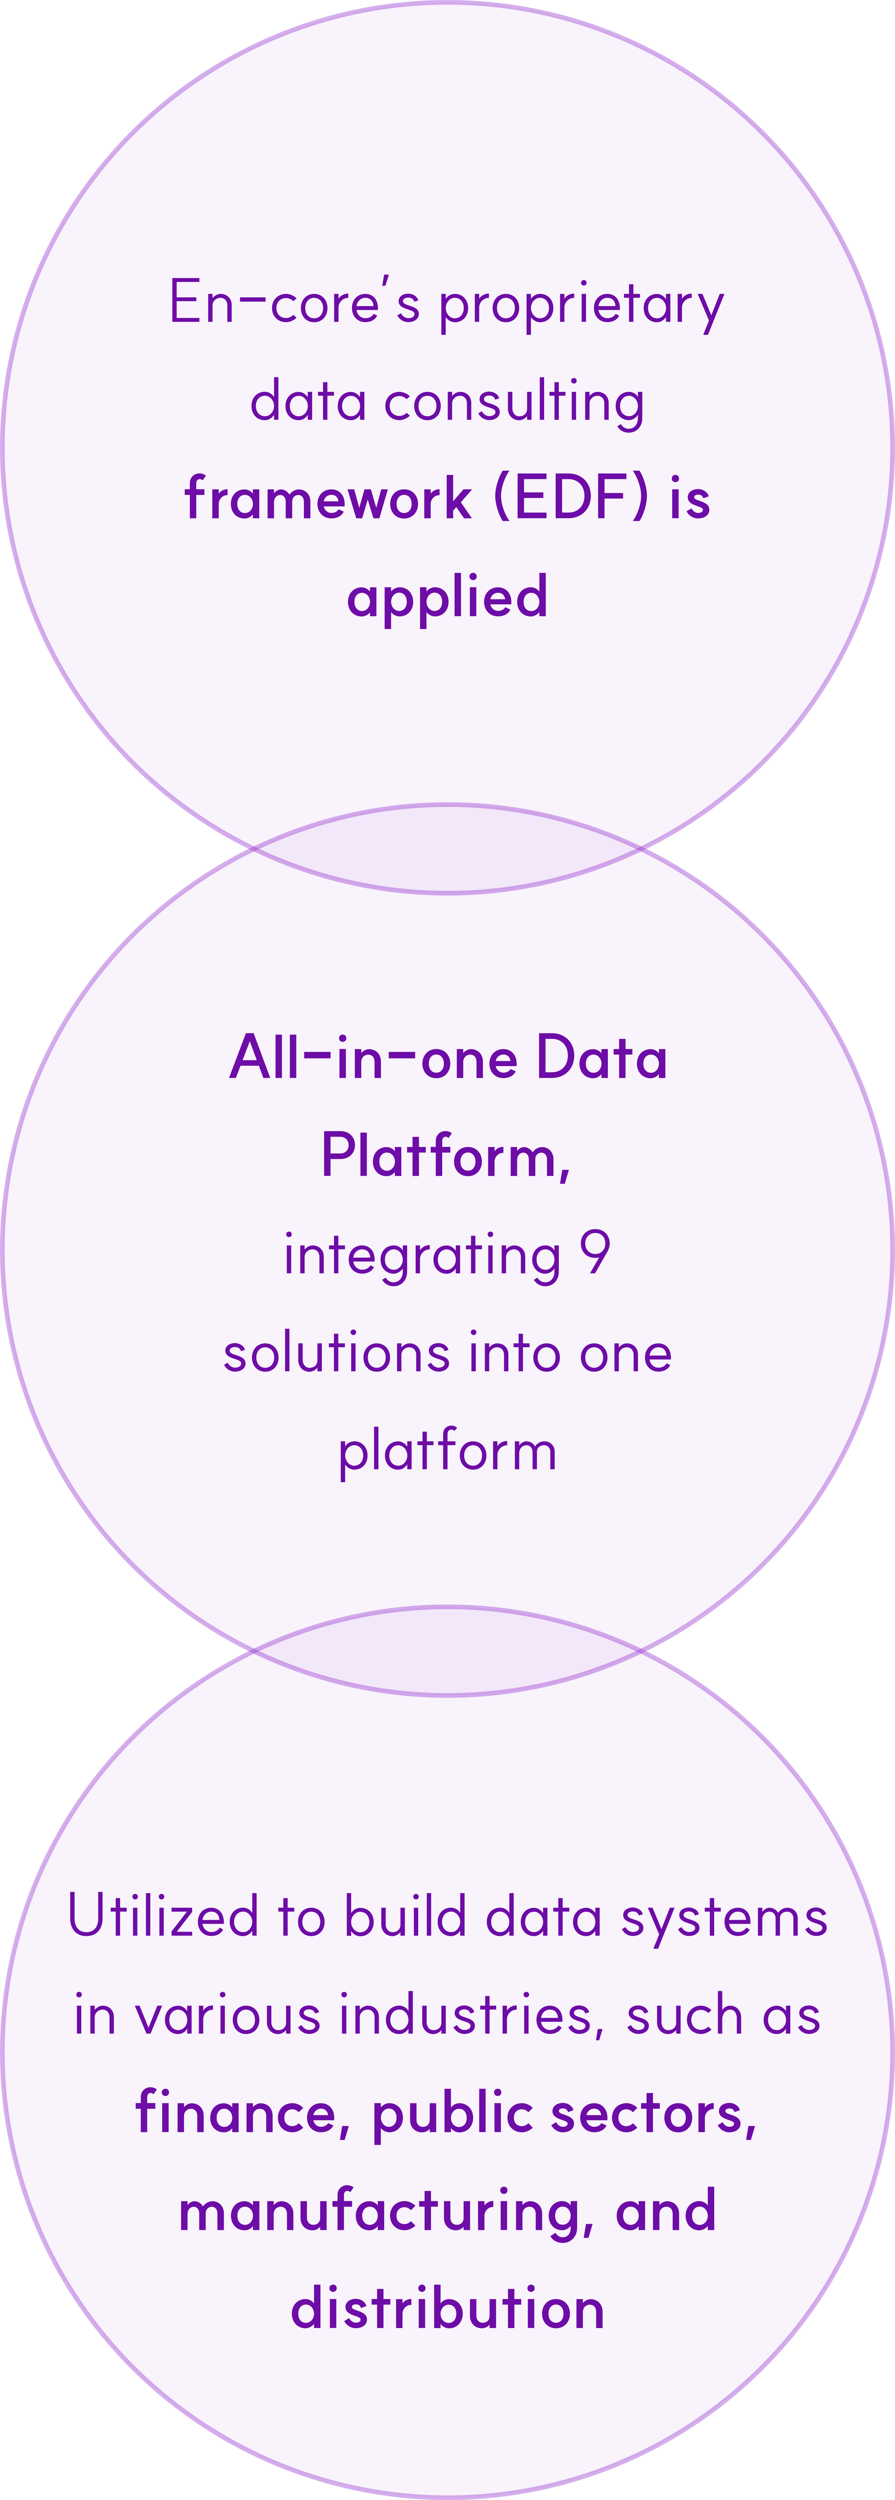 <svg width="192" height="536" viewBox="0 0 192 536" fill="none" xmlns="http://www.w3.org/2000/svg">
<circle opacity="0.4" cx="96" cy="96" r="95.5" fill="#9735D0" fill-opacity="0.14" stroke="#9735D0"/>
<path d="M42.776 59.614V60.446H37.901V63.748H42.113V64.58H37.901V68.168H42.776V69H36.965V59.614H42.776ZM48.766 65.477C48.766 64.515 48.168 63.852 47.31 63.852C46.296 63.852 45.594 64.632 45.594 65.477V69H44.658V63.007H45.594V63.904C46.01 63.371 46.712 63.007 47.31 63.007C48.714 63.007 49.702 63.995 49.702 65.399V69H48.766V65.477ZM51.486 63.748H56.972V64.671H51.486V63.748ZM61.36 68.181C61.919 68.181 62.569 67.908 62.933 67.505L63.622 68.116C63.089 68.675 62.153 69.078 61.412 69.078C59.618 69.078 58.357 67.804 58.357 66.036C58.357 64.268 59.618 63.007 61.412 63.007C62.153 63.007 63.089 63.41 63.622 63.969L62.933 64.58C62.569 64.177 61.919 63.904 61.36 63.904C60.151 63.904 59.293 64.775 59.293 66.036C59.293 67.31 60.151 68.181 61.36 68.181ZM67.393 68.246C68.524 68.246 69.317 67.336 69.317 66.049C69.317 64.762 68.524 63.852 67.393 63.852C66.262 63.852 65.482 64.749 65.482 66.049C65.482 67.349 66.262 68.246 67.393 68.246ZM64.546 66.049C64.546 64.281 65.729 63.007 67.393 63.007C69.07 63.007 70.253 64.281 70.253 66.049C70.253 67.817 69.07 69.091 67.393 69.091C65.729 69.091 64.546 67.817 64.546 66.049ZM71.685 69V63.007H72.621V64.06C73.024 63.384 73.856 62.916 74.714 62.942V63.865C73.609 63.839 72.621 64.788 72.621 65.919V69H71.685ZM78.362 69.065C76.685 69.065 75.502 67.804 75.502 66.036C75.502 64.268 76.685 63.007 78.362 63.007C80.208 63.007 80.767 64.489 80.819 64.645C81.183 65.607 81.053 66.465 81.053 66.465H76.477C76.633 67.492 77.413 68.22 78.362 68.22C79.649 68.22 80.104 67.388 80.182 67.271L80.91 67.687C80.611 68.35 79.766 69.065 78.362 69.065ZM76.477 65.633L80.13 65.62C80.026 64.619 79.558 63.852 78.362 63.852C77.4 63.852 76.633 64.567 76.477 65.633ZM83.421 58.873L82.68 61.265H82.004L82.407 58.873H83.421ZM86.006 67.154C86.37 67.908 87.111 68.22 87.579 68.22C88.346 68.22 88.918 67.882 88.918 67.323C88.918 66.777 88.19 66.569 87.488 66.335C86.669 66.049 85.512 65.711 85.512 64.567C85.512 63.579 86.435 62.955 87.605 62.955C88.294 62.955 89.451 63.345 89.724 64.411L88.866 64.684C88.684 63.956 87.995 63.8 87.605 63.8C86.942 63.8 86.448 64.086 86.448 64.567C86.448 65.113 87.111 65.295 87.865 65.542C88.736 65.841 89.854 66.179 89.854 67.323C89.854 68.376 88.866 69.065 87.579 69.065C86.669 69.065 85.746 68.571 85.239 67.622L86.006 67.154ZM97.553 68.246C98.697 68.246 99.49 67.336 99.49 66.036C99.49 64.762 98.697 63.839 97.553 63.839C96.513 63.839 95.629 64.853 95.629 66.036C95.629 67.245 96.513 68.246 97.553 68.246ZM94.68 71.782V63.007H95.616V64.086C96.045 63.371 96.89 63.007 97.566 63.007C99.243 63.007 100.426 64.268 100.426 66.036C100.426 67.83 99.243 69.091 97.566 69.091C96.877 69.091 96.045 68.662 95.616 67.999V71.782H94.68ZM101.862 69V63.007H102.798V64.06C103.201 63.384 104.033 62.916 104.891 62.942V63.865C103.786 63.839 102.798 64.788 102.798 65.919V69H101.862ZM108.526 68.246C109.657 68.246 110.45 67.336 110.45 66.049C110.45 64.762 109.657 63.852 108.526 63.852C107.395 63.852 106.615 64.749 106.615 66.049C106.615 67.349 107.395 68.246 108.526 68.246ZM105.679 66.049C105.679 64.281 106.862 63.007 108.526 63.007C110.203 63.007 111.386 64.281 111.386 66.049C111.386 67.817 110.203 69.091 108.526 69.091C106.862 69.091 105.679 67.817 105.679 66.049ZM115.834 68.246C116.978 68.246 117.771 67.336 117.771 66.036C117.771 64.762 116.978 63.839 115.834 63.839C114.794 63.839 113.91 64.853 113.91 66.036C113.91 67.245 114.794 68.246 115.834 68.246ZM112.961 71.782V63.007H113.897V64.086C114.326 63.371 115.171 63.007 115.847 63.007C117.524 63.007 118.707 64.268 118.707 66.036C118.707 67.83 117.524 69.091 115.847 69.091C115.158 69.091 114.326 68.662 113.897 67.999V71.782H112.961ZM120.143 69V63.007H121.079V64.06C121.482 63.384 122.314 62.916 123.172 62.942V63.865C122.067 63.839 121.079 64.788 121.079 65.919V69H120.143ZM124.78 63.007H125.716V69H124.78V63.007ZM124.65 60.628C124.65 60.29 124.897 60.043 125.248 60.043C125.586 60.043 125.833 60.29 125.833 60.628C125.833 60.979 125.586 61.226 125.248 61.226C124.897 61.226 124.65 60.979 124.65 60.628ZM130.273 69.065C128.596 69.065 127.413 67.804 127.413 66.036C127.413 64.268 128.596 63.007 130.273 63.007C132.119 63.007 132.678 64.489 132.73 64.645C133.094 65.607 132.964 66.465 132.964 66.465H128.388C128.544 67.492 129.324 68.22 130.273 68.22C131.56 68.22 132.015 67.388 132.093 67.271L132.821 67.687C132.522 68.35 131.677 69.065 130.273 69.065ZM128.388 65.633L132.041 65.62C131.937 64.619 131.469 63.852 130.273 63.852C129.311 63.852 128.544 64.567 128.388 65.633ZM134.939 69V63.839H133.86V63.007H134.939V60.94H135.875V63.007H137.292V63.839H135.875V69H134.939ZM140.937 69.091C139.273 69.091 138.09 67.83 138.09 66.062C138.09 64.294 139.273 63.02 140.937 63.02C141.6 63.02 142.341 63.384 142.874 64.138V63.007H143.81V69H142.874V67.96C142.328 68.779 141.613 69.091 140.937 69.091ZM139.026 66.062C139.026 67.336 139.819 68.246 140.95 68.246C141.964 68.246 142.874 67.336 142.887 66.062C142.874 64.801 141.964 63.865 140.95 63.865C139.819 63.865 139.026 64.775 139.026 66.062ZM145.369 69V63.007H146.305V64.06C146.708 63.384 147.54 62.916 148.398 62.942V63.865C147.293 63.839 146.305 64.788 146.305 65.919V69H145.369ZM151.877 71.795H150.85L152.098 68.727L149.667 63.007H150.694L152.592 67.596L154.399 63.007H155.413L153.151 68.61L151.877 71.795ZM56.812 90.091C55.135 90.091 53.952 88.83 53.952 87.036C53.952 85.255 55.135 83.994 56.812 83.994C57.54 83.994 58.294 84.345 58.788 85.125V80.874H59.724V90H58.788V88.947C58.281 89.727 57.54 90.091 56.812 90.091ZM54.888 87.036C54.888 88.336 55.694 89.246 56.851 89.246C57.878 89.246 58.788 88.258 58.788 87.036C58.788 85.84 57.878 84.839 56.851 84.839C55.694 84.839 54.888 85.749 54.888 87.036ZM64.086 90.091C62.422 90.091 61.239 88.83 61.239 87.062C61.239 85.294 62.422 84.02 64.086 84.02C64.749 84.02 65.49 84.384 66.023 85.138V84.007H66.959V90H66.023V88.96C65.477 89.779 64.762 90.091 64.086 90.091ZM62.175 87.062C62.175 88.336 62.968 89.246 64.099 89.246C65.113 89.246 66.023 88.336 66.036 87.062C66.023 85.801 65.113 84.865 64.099 84.865C62.968 84.865 62.175 85.775 62.175 87.062ZM69.297 90V84.839H68.219V84.007H69.297V81.94H70.234V84.007H71.65V84.839H70.234V90H69.297ZM75.296 90.091C73.632 90.091 72.449 88.83 72.449 87.062C72.449 85.294 73.632 84.02 75.296 84.02C75.959 84.02 76.7 84.384 77.233 85.138V84.007H78.169V90H77.233V88.96C76.687 89.779 75.972 90.091 75.296 90.091ZM73.385 87.062C73.385 88.336 74.178 89.246 75.309 89.246C76.323 89.246 77.233 88.336 77.246 87.062C77.233 85.801 76.323 84.865 75.309 84.865C74.178 84.865 73.385 85.775 73.385 87.062ZM85.665 89.181C86.224 89.181 86.874 88.908 87.238 88.505L87.927 89.116C87.394 89.675 86.458 90.078 85.717 90.078C83.923 90.078 82.662 88.804 82.662 87.036C82.662 85.268 83.923 84.007 85.717 84.007C86.458 84.007 87.394 84.41 87.927 84.969L87.238 85.58C86.874 85.177 86.224 84.904 85.665 84.904C84.456 84.904 83.598 85.775 83.598 87.036C83.598 88.31 84.456 89.181 85.665 89.181ZM91.698 89.246C92.829 89.246 93.622 88.336 93.622 87.049C93.622 85.762 92.829 84.852 91.698 84.852C90.567 84.852 89.787 85.749 89.787 87.049C89.787 88.349 90.567 89.246 91.698 89.246ZM88.851 87.049C88.851 85.281 90.034 84.007 91.698 84.007C93.375 84.007 94.558 85.281 94.558 87.049C94.558 88.817 93.375 90.091 91.698 90.091C90.034 90.091 88.851 88.817 88.851 87.049ZM100.163 86.477C100.163 85.515 99.565 84.852 98.707 84.852C97.693 84.852 96.991 85.632 96.991 86.477V90H96.055V84.007H96.991V84.904C97.407 84.371 98.109 84.007 98.707 84.007C100.111 84.007 101.099 84.995 101.099 86.399V90H100.163V86.477ZM103.367 88.154C103.731 88.908 104.472 89.22 104.94 89.22C105.707 89.22 106.279 88.882 106.279 88.323C106.279 87.777 105.551 87.569 104.849 87.335C104.03 87.049 102.873 86.711 102.873 85.567C102.873 84.579 103.796 83.955 104.966 83.955C105.655 83.955 106.812 84.345 107.085 85.411L106.227 85.684C106.045 84.956 105.356 84.8 104.966 84.8C104.303 84.8 103.809 85.086 103.809 85.567C103.809 86.113 104.472 86.295 105.226 86.542C106.097 86.841 107.215 87.179 107.215 88.323C107.215 89.376 106.227 90.065 104.94 90.065C104.03 90.065 103.107 89.571 102.6 88.622L103.367 88.154ZM109.915 87.53C109.915 88.505 110.513 89.259 111.371 89.259C112.372 89.259 113.074 88.622 113.074 87.66V84.007H114.023V90H113.074V89.233C112.671 89.74 111.969 90.104 111.371 90.104C109.967 90.104 108.966 89.025 108.966 87.634V84.007H109.915V87.53ZM115.794 80.874H116.73V90H115.794V80.874ZM118.949 90V84.839H117.87V84.007H118.949V81.94H119.885V84.007H121.302V84.839H119.885V90H118.949ZM122.653 84.007H123.589V90H122.653V84.007ZM122.523 81.628C122.523 81.29 122.77 81.043 123.121 81.043C123.459 81.043 123.706 81.29 123.706 81.628C123.706 81.979 123.459 82.226 123.121 82.226C122.77 82.226 122.523 81.979 122.523 81.628ZM129.642 86.477C129.642 85.515 129.044 84.852 128.186 84.852C127.172 84.852 126.47 85.632 126.47 86.477V90H125.534V84.007H126.47V84.904C126.886 84.371 127.588 84.007 128.186 84.007C129.59 84.007 130.578 84.995 130.578 86.399V90H129.642V86.477ZM134.939 89.233C136.005 89.233 136.85 88.245 136.85 87.049C136.85 85.879 135.992 84.852 134.939 84.852C133.808 84.852 133.015 85.775 133.015 87.049C133.015 88.336 133.808 89.233 134.939 89.233ZM132.079 87.049C132.079 85.294 133.262 84.007 134.926 84.007C135.745 84.007 136.46 84.436 136.85 85.099V84.007H137.786V89.649C137.786 91.404 136.629 92.769 134.861 92.769C133.899 92.769 133.028 92.327 132.417 91.391L133.197 90.923C133.613 91.612 134.198 91.924 134.861 91.924C136.096 91.924 136.85 90.923 136.85 89.636V88.947C136.421 89.61 135.641 90.078 134.926 90.078C133.262 90.078 132.079 88.817 132.079 87.049ZM42.103 111.117H40.725V106.112H39.633V104.89H40.725V103.59C40.725 102.446 41.518 101.575 42.662 101.497C43.195 101.458 43.858 101.666 44.17 101.978L43.468 102.992C43.182 102.745 43 102.693 42.779 102.719C42.376 102.758 42.103 103.096 42.103 103.59V104.89H43.845V106.112H42.103V111.117ZM45.544 111.117V104.916H46.922V105.826C47.338 105.241 48.092 104.851 48.82 104.89V106.164C47.715 106.112 46.922 107.087 46.922 108.036V111.117H45.544ZM52.464 111.169C50.748 111.169 49.526 109.869 49.526 108.049C49.526 106.229 50.748 104.929 52.464 104.929C53.075 104.929 53.751 105.215 54.245 105.8V104.916H55.623V111.117H54.245V110.285C53.751 110.909 53.075 111.169 52.464 111.169ZM50.904 108.049C50.904 109.219 51.567 109.999 52.555 109.999C53.465 109.999 54.245 109.18 54.258 108.049C54.245 106.918 53.465 106.099 52.555 106.099C51.567 106.099 50.904 106.866 50.904 108.049ZM65.192 107.594C65.192 106.71 64.711 106.125 64.009 106.125C63.216 106.125 62.683 106.736 62.683 107.529V111.117H61.292V107.594C61.292 106.71 60.824 106.125 60.135 106.125C59.342 106.125 58.783 106.801 58.783 107.672V111.117H57.405V104.916H58.783V105.761C59.147 105.267 59.68 104.929 60.265 104.929C61.006 104.929 61.734 105.397 62.098 106.047C62.527 105.397 63.359 104.929 64.1 104.929C65.569 104.929 66.583 106.021 66.583 107.542V111.117H65.192V107.594ZM71.09 111.143C69.335 111.143 68.1 109.856 68.1 108.036C68.1 106.203 69.335 104.916 71.09 104.916C73.013 104.916 73.624 106.489 73.663 106.593C74.04 107.477 73.924 108.465 73.924 108.569H69.451C69.608 109.401 70.309 109.973 71.09 109.973C72.117 109.973 72.532 109.375 72.636 109.193L73.742 109.687C73.442 110.389 72.572 111.143 71.09 111.143ZM69.451 107.477H72.624C72.493 106.71 72.052 106.086 71.09 106.086C70.257 106.086 69.608 106.671 69.451 107.477ZM83.205 104.916L81.385 111.117H80.111L78.889 107.113L77.693 111.117H76.419L74.56 104.916H75.99L77.069 108.881L78.187 104.916H79.565L80.722 108.881L81.775 104.916H83.205ZM86.692 109.986C87.654 109.986 88.304 109.219 88.304 108.036C88.304 106.866 87.654 106.086 86.692 106.086C85.73 106.086 85.08 106.853 85.08 108.036C85.08 109.219 85.717 109.986 86.692 109.986ZM83.702 108.036C83.702 106.203 84.937 104.903 86.692 104.903C88.447 104.903 89.682 106.203 89.682 108.036C89.682 109.856 88.447 111.169 86.692 111.169C84.937 111.169 83.702 109.856 83.702 108.036ZM91.019 111.117V104.916H92.397V105.826C92.813 105.241 93.567 104.851 94.295 104.89V106.164C93.19 106.112 92.397 107.087 92.397 108.036V111.117H91.019ZM97.211 101.822V107.477L99.421 104.916H101.28L98.862 107.685L101.228 111.117H99.551L97.874 108.712L97.211 109.492V111.117H95.833V101.822H97.211ZM106.239 106.307C106.239 104.617 106.902 102.394 107.838 100.912H109.294C108.228 102.381 107.487 104.604 107.487 106.307C107.487 108.01 108.228 110.233 109.294 111.702H107.838C106.902 110.22 106.239 107.997 106.239 106.307ZM117.241 101.51V102.719H112.418V105.566H116.565V106.762H112.418V109.895H117.241V111.104H111.04V101.51H117.241ZM121.949 109.895C124.003 109.895 125.381 108.452 125.381 106.307C125.381 104.162 124.003 102.719 121.949 102.719L120.584 102.732V109.882L121.949 109.895ZM119.206 111.104V101.51H121.962C124.77 101.51 126.746 103.486 126.746 106.307C126.746 109.128 124.77 111.104 121.962 111.104H119.206ZM134.379 101.51V102.719H129.686V105.696H133.664V106.892H129.686V111.104H128.308V101.51H134.379ZM138.785 106.307C138.785 107.997 138.135 110.207 137.199 111.702H135.743C136.796 110.246 137.537 108.01 137.537 106.307C137.537 104.604 136.796 102.368 135.743 100.912H137.199C138.135 102.407 138.785 104.617 138.785 106.307ZM144.203 104.903H145.581V111.104H144.203V104.903ZM144.112 102.589C144.112 102.134 144.437 101.809 144.892 101.809C145.347 101.809 145.672 102.134 145.672 102.589C145.672 103.044 145.347 103.369 144.892 103.369C144.437 103.369 144.112 103.044 144.112 102.589ZM148.36 108.985C148.633 109.661 149.309 109.973 149.725 109.973C150.375 109.973 150.791 109.726 150.791 109.297C150.791 108.907 150.219 108.725 149.582 108.504C148.737 108.205 147.541 107.802 147.541 106.606C147.541 105.514 148.542 104.851 149.816 104.851C150.583 104.851 151.727 105.293 152.039 106.411L150.882 106.827C150.674 106.138 150.115 106.034 149.816 106.034C149.27 106.034 148.919 106.255 148.919 106.606C148.919 106.996 149.452 107.152 150.115 107.386C150.999 107.698 152.169 108.101 152.169 109.284C152.169 110.415 151.168 111.156 149.725 111.156C148.776 111.156 147.736 110.558 147.281 109.609L148.36 108.985ZM77.588 132.169C75.872 132.169 74.65 130.869 74.65 129.049C74.65 127.229 75.872 125.929 77.588 125.929C78.199 125.929 78.875 126.215 79.369 126.8V125.916H80.747V132.117H79.369V131.285C78.875 131.909 78.199 132.169 77.588 132.169ZM76.028 129.049C76.028 130.219 76.691 130.999 77.679 130.999C78.589 130.999 79.369 130.18 79.382 129.049C79.369 127.918 78.589 127.099 77.679 127.099C76.691 127.099 76.028 127.866 76.028 129.049ZM85.61 130.986C86.611 130.986 87.261 130.206 87.261 129.023C87.261 127.84 86.611 127.06 85.61 127.06C84.674 127.06 83.907 127.931 83.907 129.023C83.907 130.115 84.674 130.986 85.61 130.986ZM82.516 134.86V125.903H83.894V126.813C84.388 126.163 85.207 125.903 85.688 125.903C87.417 125.903 88.639 127.19 88.639 129.023C88.639 130.869 87.417 132.156 85.688 132.156C85.194 132.156 84.388 131.883 83.894 131.233V134.86H82.516ZM93.202 130.986C94.203 130.986 94.853 130.206 94.853 129.023C94.853 127.84 94.203 127.06 93.202 127.06C92.266 127.06 91.499 127.931 91.499 129.023C91.499 130.115 92.266 130.986 93.202 130.986ZM90.108 134.86V125.903H91.486V126.813C91.98 126.163 92.799 125.903 93.28 125.903C95.009 125.903 96.231 127.19 96.231 129.023C96.231 130.869 95.009 132.156 93.28 132.156C92.786 132.156 91.98 131.883 91.486 131.233V134.86H90.108ZM97.518 122.822H98.896V132.104H97.518V122.822ZM100.798 125.903H102.176V132.104H100.798V125.903ZM100.707 123.589C100.707 123.134 101.032 122.809 101.487 122.809C101.942 122.809 102.267 123.134 102.267 123.589C102.267 124.044 101.942 124.369 101.487 124.369C101.032 124.369 100.707 124.044 100.707 123.589ZM106.839 132.143C105.084 132.143 103.849 130.856 103.849 129.036C103.849 127.203 105.084 125.916 106.839 125.916C108.763 125.916 109.374 127.489 109.413 127.593C109.79 128.477 109.673 129.465 109.673 129.569H105.201C105.357 130.401 106.059 130.973 106.839 130.973C107.866 130.973 108.282 130.375 108.386 130.193L109.491 130.687C109.192 131.389 108.321 132.143 106.839 132.143ZM105.201 128.477H108.373C108.243 127.71 107.801 127.086 106.839 127.086C106.007 127.086 105.357 127.671 105.201 128.477ZM113.897 132.169C112.181 132.169 110.946 130.869 110.946 129.036C110.946 127.203 112.181 125.903 113.897 125.903C114.404 125.903 115.171 126.124 115.704 126.826V122.822H117.082V132.117H115.704V131.246C115.158 131.909 114.404 132.169 113.897 132.169ZM112.324 129.049C112.324 130.232 112.987 131.012 113.988 131.012C114.924 131.012 115.704 130.154 115.704 129.049C115.704 127.957 114.924 127.086 113.988 127.086C112.987 127.086 112.324 127.866 112.324 129.049Z" fill="#6D0CA6"/>
<circle opacity="0.4" cx="96" cy="268" r="95.5" fill="#9735D0" fill-opacity="0.14" stroke="#9735D0"/>
<path d="M54.407 221.51L57.969 231.104H56.5L55.538 228.491H51.599L50.598 231.104H49.129L52.756 221.51H54.407ZM52.041 227.295H55.083L53.588 223.252L52.041 227.295ZM59.108 221.822H60.486V231.104H59.108V221.822ZM62.18 221.822H63.558V231.104H62.18V221.822ZM65.253 225.527H70.921V226.905H65.253V225.527ZM72.824 224.903H74.202V231.104H72.824V224.903ZM72.733 222.589C72.733 222.134 73.058 221.809 73.513 221.809C73.968 221.809 74.293 222.134 74.293 222.589C74.293 223.044 73.968 223.369 73.513 223.369C73.058 223.369 72.733 223.044 72.733 222.589ZM80.347 227.698C80.347 226.71 79.84 226.112 78.982 226.112C78.137 226.125 77.487 226.788 77.5 227.698V231.117H76.122V224.916H77.5V225.761C77.89 225.28 78.553 224.929 79.151 224.929C80.321 224.929 81.725 225.696 81.725 227.646V231.117H80.347V227.698ZM83.394 225.527H89.062V226.905H83.394V225.527ZM93.605 229.986C94.567 229.986 95.217 229.219 95.217 228.036C95.217 226.866 94.567 226.086 93.605 226.086C92.643 226.086 91.993 226.853 91.993 228.036C91.993 229.219 92.63 229.986 93.605 229.986ZM90.615 228.036C90.615 226.203 91.85 224.903 93.605 224.903C95.36 224.903 96.595 226.203 96.595 228.036C96.595 229.856 95.36 231.169 93.605 231.169C91.85 231.169 90.615 229.856 90.615 228.036ZM102.221 227.698C102.221 226.71 101.714 226.112 100.856 226.112C100.011 226.125 99.361 226.788 99.374 227.698V231.117H97.996V224.916H99.374V225.761C99.764 225.28 100.427 224.929 101.025 224.929C102.195 224.929 103.599 225.696 103.599 227.646V231.117H102.221V227.698ZM107.988 231.143C106.233 231.143 104.998 229.856 104.998 228.036C104.998 226.203 106.233 224.916 107.988 224.916C109.912 224.916 110.523 226.489 110.562 226.593C110.939 227.477 110.822 228.465 110.822 228.569H106.35C106.506 229.401 107.208 229.973 107.988 229.973C109.015 229.973 109.431 229.375 109.535 229.193L110.64 229.687C110.341 230.389 109.47 231.143 107.988 231.143ZM106.35 227.477H109.522C109.392 226.71 108.95 226.086 107.988 226.086C107.156 226.086 106.506 226.671 106.35 227.477ZM118.388 229.895C120.442 229.895 121.82 228.452 121.82 226.307C121.82 224.162 120.442 222.719 118.388 222.719L117.023 222.732V229.882L118.388 229.895ZM115.645 231.104V221.51H118.401C121.209 221.51 123.185 223.486 123.185 226.307C123.185 229.128 121.209 231.104 118.401 231.104H115.645ZM127.246 231.169C125.53 231.169 124.308 229.869 124.308 228.049C124.308 226.229 125.53 224.929 127.246 224.929C127.857 224.929 128.533 225.215 129.027 225.8V224.916H130.405V231.117H129.027V230.285C128.533 230.909 127.857 231.169 127.246 231.169ZM125.686 228.049C125.686 229.219 126.349 229.999 127.337 229.999C128.247 229.999 129.027 229.18 129.04 228.049C129.027 226.918 128.247 226.099 127.337 226.099C126.349 226.099 125.686 226.866 125.686 228.049ZM132.812 231.117V226.099H131.642V224.903H132.812V222.732H134.19V224.903H135.659V226.099H134.19V231.117H132.812ZM139.573 231.169C137.857 231.169 136.635 229.869 136.635 228.049C136.635 226.229 137.857 224.929 139.573 224.929C140.184 224.929 140.86 225.215 141.354 225.8V224.916H142.732V231.117H141.354V230.285C140.86 230.909 140.184 231.169 139.573 231.169ZM138.013 228.049C138.013 229.219 138.676 229.999 139.664 229.999C140.574 229.999 141.354 229.18 141.367 228.049C141.354 226.918 140.574 226.099 139.664 226.099C138.676 226.099 138.013 226.866 138.013 228.049ZM73.026 247.294C74.066 247.294 74.794 246.553 74.794 245.5C74.794 244.46 74.053 243.719 73.013 243.719H70.907V247.294H73.026ZM69.529 252.104V242.51H73.065C74.885 242.51 76.159 243.745 76.159 245.5C76.159 247.255 74.885 248.49 73.065 248.49H70.907V252.104H69.529ZM77.32 242.822H78.698V252.104H77.32V242.822ZM82.933 252.169C81.217 252.169 79.995 250.869 79.995 249.049C79.995 247.229 81.217 245.929 82.933 245.929C83.544 245.929 84.22 246.215 84.714 246.8V245.916H86.092V252.117H84.714V251.285C84.22 251.909 83.544 252.169 82.933 252.169ZM81.373 249.049C81.373 250.219 82.036 250.999 83.024 250.999C83.934 250.999 84.714 250.18 84.727 249.049C84.714 247.918 83.934 247.099 83.024 247.099C82.036 247.099 81.373 247.866 81.373 249.049ZM88.499 252.117V247.099H87.329V245.903H88.499V243.732H89.877V245.903H91.347V247.099H89.877V252.117H88.499ZM94.865 252.117H93.487V247.112H92.395V245.89H93.487V244.59C93.487 243.446 94.28 242.575 95.424 242.497C95.957 242.458 96.62 242.666 96.932 242.978L96.23 243.992C95.944 243.745 95.762 243.693 95.541 243.719C95.138 243.758 94.865 244.096 94.865 244.59V245.89H96.607V247.112H94.865V252.117ZM100.39 250.986C101.352 250.986 102.002 250.219 102.002 249.036C102.002 247.866 101.352 247.086 100.39 247.086C99.428 247.086 98.778 247.853 98.778 249.036C98.778 250.219 99.415 250.986 100.39 250.986ZM97.4 249.036C97.4 247.203 98.635 245.903 100.39 245.903C102.145 245.903 103.38 247.203 103.38 249.036C103.38 250.856 102.145 252.169 100.39 252.169C98.635 252.169 97.4 250.856 97.4 249.036ZM104.717 252.117V245.916H106.095V246.826C106.511 246.241 107.265 245.851 107.993 245.89V247.164C106.888 247.112 106.095 248.087 106.095 249.036V252.117H104.717ZM117.345 248.594C117.345 247.71 116.864 247.125 116.162 247.125C115.369 247.125 114.836 247.736 114.836 248.529V252.117H113.445V248.594C113.445 247.71 112.977 247.125 112.288 247.125C111.495 247.125 110.936 247.801 110.936 248.672V252.117H109.558V245.916H110.936V246.761C111.3 246.267 111.833 245.929 112.418 245.929C113.159 245.929 113.887 246.397 114.251 247.047C114.68 246.397 115.512 245.929 116.253 245.929C117.722 245.929 118.736 247.021 118.736 248.542V252.117H117.345V248.594ZM122.043 250.804L121.159 253.794H120.132L120.626 250.804H122.043ZM61.532 267.007H62.468V273H61.532V267.007ZM61.401 264.628C61.401 264.29 61.648 264.043 61.999 264.043C62.337 264.043 62.584 264.29 62.584 264.628C62.584 264.979 62.337 265.226 61.999 265.226C61.648 265.226 61.401 264.979 61.401 264.628ZM68.52 269.477C68.52 268.515 67.922 267.852 67.064 267.852C66.05 267.852 65.348 268.632 65.348 269.477V273H64.412V267.007H65.348V267.904C65.764 267.371 66.466 267.007 67.064 267.007C68.468 267.007 69.456 267.995 69.456 269.399V273H68.52V269.477ZM71.653 273V267.839H70.573V267.007H71.653V264.94H72.588V267.007H74.005V267.839H72.588V273H71.653ZM77.664 273.065C75.987 273.065 74.804 271.804 74.804 270.036C74.804 268.268 75.987 267.007 77.664 267.007C79.51 267.007 80.069 268.489 80.121 268.645C80.485 269.607 80.355 270.465 80.355 270.465H75.779C75.935 271.492 76.715 272.22 77.664 272.22C78.951 272.22 79.406 271.388 79.484 271.271L80.212 271.687C79.913 272.35 79.068 273.065 77.664 273.065ZM75.779 269.633L79.432 269.62C79.328 268.619 78.86 267.852 77.664 267.852C76.702 267.852 75.935 268.567 75.779 269.633ZM84.494 272.233C85.56 272.233 86.405 271.245 86.405 270.049C86.405 268.879 85.547 267.852 84.494 267.852C83.363 267.852 82.57 268.775 82.57 270.049C82.57 271.336 83.363 272.233 84.494 272.233ZM81.634 270.049C81.634 268.294 82.817 267.007 84.481 267.007C85.3 267.007 86.015 267.436 86.405 268.099V267.007H87.341V272.649C87.341 274.404 86.184 275.769 84.416 275.769C83.454 275.769 82.583 275.327 81.972 274.391L82.752 273.923C83.168 274.612 83.753 274.924 84.416 274.924C85.651 274.924 86.405 273.923 86.405 272.636V271.947C85.976 272.61 85.196 273.078 84.481 273.078C82.817 273.078 81.634 271.817 81.634 270.049ZM89.166 273V267.007H90.103V268.06C90.505 267.384 91.338 266.916 92.195 266.942V267.865C91.091 267.839 90.103 268.788 90.103 269.919V273H89.166ZM95.831 273.091C94.166 273.091 92.984 271.83 92.984 270.062C92.984 268.294 94.166 267.02 95.831 267.02C96.493 267.02 97.234 267.384 97.767 268.138V267.007H98.704V273H97.767V271.96C97.222 272.779 96.507 273.091 95.831 273.091ZM93.919 270.062C93.919 271.336 94.713 272.246 95.844 272.246C96.858 272.246 97.767 271.336 97.781 270.062C97.767 268.801 96.858 267.865 95.844 267.865C94.713 267.865 93.919 268.775 93.919 270.062ZM101.042 273V267.839H99.963V267.007H101.042V264.94H101.978V267.007H103.395V267.839H101.978V273H101.042ZM104.746 267.007H105.682V273H104.746V267.007ZM104.616 264.628C104.616 264.29 104.863 264.043 105.214 264.043C105.552 264.043 105.799 264.29 105.799 264.628C105.799 264.979 105.552 265.226 105.214 265.226C104.863 265.226 104.616 264.979 104.616 264.628ZM111.735 269.477C111.735 268.515 111.137 267.852 110.279 267.852C109.265 267.852 108.563 268.632 108.563 269.477V273H107.627V267.007H108.563V267.904C108.979 267.371 109.681 267.007 110.279 267.007C111.683 267.007 112.671 267.995 112.671 269.399V273H111.735V269.477ZM117.032 272.233C118.098 272.233 118.943 271.245 118.943 270.049C118.943 268.879 118.085 267.852 117.032 267.852C115.901 267.852 115.108 268.775 115.108 270.049C115.108 271.336 115.901 272.233 117.032 272.233ZM114.172 270.049C114.172 268.294 115.355 267.007 117.019 267.007C117.838 267.007 118.553 267.436 118.943 268.099V267.007H119.879V272.649C119.879 274.404 118.722 275.769 116.954 275.769C115.992 275.769 115.121 275.327 114.51 274.391L115.29 273.923C115.706 274.612 116.291 274.924 116.954 274.924C118.189 274.924 118.943 273.923 118.943 272.636V271.947C118.514 272.61 117.734 273.078 117.019 273.078C115.355 273.078 114.172 271.817 114.172 270.049ZM127.727 264.342C126.44 264.342 125.543 265.265 125.543 266.591C125.543 267.917 126.44 268.853 127.727 268.853C128.975 268.853 129.859 267.917 129.859 266.591C129.859 265.265 128.975 264.342 127.727 264.342ZM124.607 266.591C124.607 264.784 125.881 263.51 127.701 263.51C129.521 263.51 130.795 264.784 130.795 266.591C130.795 267.254 130.587 267.852 130.314 268.333L127.649 273H126.57L128.533 269.594C128.273 269.646 127.987 269.685 127.701 269.685C125.881 269.685 124.607 268.411 124.607 266.591ZM48.828 292.154C49.192 292.908 49.933 293.22 50.401 293.22C51.168 293.22 51.74 292.882 51.74 292.323C51.74 291.777 51.012 291.569 50.31 291.335C49.491 291.049 48.334 290.711 48.334 289.567C48.334 288.579 49.257 287.955 50.427 287.955C51.116 287.955 52.273 288.345 52.546 289.411L51.688 289.684C51.506 288.956 50.817 288.8 50.427 288.8C49.764 288.8 49.27 289.086 49.27 289.567C49.27 290.113 49.933 290.295 50.687 290.542C51.558 290.841 52.676 291.179 52.676 292.323C52.676 293.376 51.688 294.065 50.401 294.065C49.491 294.065 48.568 293.571 48.061 292.622L48.828 292.154ZM56.9 293.246C58.031 293.246 58.824 292.336 58.824 291.049C58.824 289.762 58.031 288.852 56.9 288.852C55.769 288.852 54.989 289.749 54.989 291.049C54.989 292.349 55.769 293.246 56.9 293.246ZM54.053 291.049C54.053 289.281 55.236 288.007 56.9 288.007C58.577 288.007 59.76 289.281 59.76 291.049C59.76 292.817 58.577 294.091 56.9 294.091C55.236 294.091 54.053 292.817 54.053 291.049ZM61.153 284.874H62.089V294H61.153V284.874ZM64.936 291.53C64.936 292.505 65.534 293.259 66.392 293.259C67.393 293.259 68.095 292.622 68.095 291.66V288.007H69.044V294H68.095V293.233C67.692 293.74 66.99 294.104 66.392 294.104C64.988 294.104 63.987 293.025 63.987 291.634V288.007H64.936V291.53ZM71.633 294V288.839H70.555V288.007H71.633V285.94H72.57V288.007H73.987V288.839H72.57V294H71.633ZM75.338 288.007H76.274V294H75.338V288.007ZM75.208 285.628C75.208 285.29 75.455 285.043 75.806 285.043C76.144 285.043 76.391 285.29 76.391 285.628C76.391 285.979 76.144 286.226 75.806 286.226C75.455 286.226 75.208 285.979 75.208 285.628ZM80.818 293.246C81.949 293.246 82.742 292.336 82.742 291.049C82.742 289.762 81.949 288.852 80.818 288.852C79.687 288.852 78.907 289.749 78.907 291.049C78.907 292.349 79.687 293.246 80.818 293.246ZM77.971 291.049C77.971 289.281 79.154 288.007 80.818 288.007C82.495 288.007 83.678 289.281 83.678 291.049C83.678 292.817 82.495 294.091 80.818 294.091C79.154 294.091 77.971 292.817 77.971 291.049ZM89.283 290.477C89.283 289.515 88.685 288.852 87.827 288.852C86.813 288.852 86.111 289.632 86.111 290.477V294H85.175V288.007H86.111V288.904C86.527 288.371 87.229 288.007 87.827 288.007C89.231 288.007 90.219 288.995 90.219 290.399V294H89.283V290.477ZM92.487 292.154C92.851 292.908 93.592 293.22 94.06 293.22C94.827 293.22 95.399 292.882 95.399 292.323C95.399 291.777 94.671 291.569 93.969 291.335C93.15 291.049 91.993 290.711 91.993 289.567C91.993 288.579 92.916 287.955 94.086 287.955C94.775 287.955 95.932 288.345 96.205 289.411L95.347 289.684C95.165 288.956 94.476 288.8 94.086 288.8C93.423 288.8 92.929 289.086 92.929 289.567C92.929 290.113 93.592 290.295 94.346 290.542C95.217 290.841 96.335 291.179 96.335 292.323C96.335 293.376 95.347 294.065 94.06 294.065C93.15 294.065 92.227 293.571 91.72 292.622L92.487 292.154ZM101.135 288.007H102.071V294H101.135V288.007ZM101.005 285.628C101.005 285.29 101.252 285.043 101.603 285.043C101.941 285.043 102.188 285.29 102.188 285.628C102.188 285.979 101.941 286.226 101.603 286.226C101.252 286.226 101.005 285.979 101.005 285.628ZM108.123 290.477C108.123 289.515 107.525 288.852 106.667 288.852C105.653 288.852 104.951 289.632 104.951 290.477V294H104.015V288.007H104.951V288.904C105.367 288.371 106.069 288.007 106.667 288.007C108.071 288.007 109.059 288.995 109.059 290.399V294H108.123V290.477ZM111.256 294V288.839H110.177V288.007H111.256V285.94H112.192V288.007H113.609V288.839H112.192V294H111.256ZM117.254 293.246C118.385 293.246 119.178 292.336 119.178 291.049C119.178 289.762 118.385 288.852 117.254 288.852C116.123 288.852 115.343 289.749 115.343 291.049C115.343 292.349 116.123 293.246 117.254 293.246ZM114.407 291.049C114.407 289.281 115.59 288.007 117.254 288.007C118.931 288.007 120.114 289.281 120.114 291.049C120.114 292.817 118.931 294.091 117.254 294.091C115.59 294.091 114.407 292.817 114.407 291.049ZM127.461 293.246C128.592 293.246 129.385 292.336 129.385 291.049C129.385 289.762 128.592 288.852 127.461 288.852C126.33 288.852 125.55 289.749 125.55 291.049C125.55 292.349 126.33 293.246 127.461 293.246ZM124.614 291.049C124.614 289.281 125.797 288.007 127.461 288.007C129.138 288.007 130.321 289.281 130.321 291.049C130.321 292.817 129.138 294.091 127.461 294.091C125.797 294.091 124.614 292.817 124.614 291.049ZM135.926 290.477C135.926 289.515 135.328 288.852 134.47 288.852C133.456 288.852 132.754 289.632 132.754 290.477V294H131.818V288.007H132.754V288.904C133.17 288.371 133.872 288.007 134.47 288.007C135.874 288.007 136.862 288.995 136.862 290.399V294H135.926V290.477ZM141.223 294.065C139.546 294.065 138.363 292.804 138.363 291.036C138.363 289.268 139.546 288.007 141.223 288.007C143.069 288.007 143.628 289.489 143.68 289.645C144.044 290.607 143.914 291.465 143.914 291.465H139.338C139.494 292.492 140.274 293.22 141.223 293.22C142.51 293.22 142.965 292.388 143.043 292.271L143.771 292.687C143.472 293.35 142.627 294.065 141.223 294.065ZM139.338 290.633L142.991 290.62C142.887 289.619 142.419 288.852 141.223 288.852C140.261 288.852 139.494 289.567 139.338 290.633ZM75.977 314.246C77.121 314.246 77.914 313.336 77.914 312.036C77.914 310.762 77.121 309.839 75.977 309.839C74.937 309.839 74.053 310.853 74.053 312.036C74.053 313.245 74.937 314.246 75.977 314.246ZM73.104 317.782V309.007H74.04V310.086C74.469 309.371 75.314 309.007 75.99 309.007C77.667 309.007 78.85 310.268 78.85 312.036C78.85 313.83 77.667 315.091 75.99 315.091C75.301 315.091 74.469 314.662 74.04 313.999V317.782H73.104ZM80.247 305.874H81.183V315H80.247V305.874ZM85.427 315.091C83.763 315.091 82.58 313.83 82.58 312.062C82.58 310.294 83.763 309.02 85.427 309.02C86.09 309.02 86.831 309.384 87.364 310.138V309.007H88.3V315H87.364V313.96C86.818 314.779 86.103 315.091 85.427 315.091ZM83.516 312.062C83.516 313.336 84.309 314.246 85.44 314.246C86.454 314.246 87.364 313.336 87.377 312.062C87.364 310.801 86.454 309.865 85.44 309.865C84.309 309.865 83.516 310.775 83.516 312.062ZM90.638 315V309.839H89.559V309.007H90.638V306.94H91.574V309.007H92.991V309.839H91.574V315H90.638ZM96.003 315H95.067V309.839H94.001V309.007H95.067V307.421C95.067 306.394 95.808 305.64 96.861 305.64C97.329 305.64 97.771 305.848 98.083 306.134L97.472 306.784C97.277 306.589 97.108 306.485 96.861 306.485C96.354 306.485 96.003 306.875 96.003 307.421V309.007H97.706V309.839H96.003V315ZM101.486 314.246C102.617 314.246 103.41 313.336 103.41 312.049C103.41 310.762 102.617 309.852 101.486 309.852C100.355 309.852 99.575 310.749 99.575 312.049C99.575 313.349 100.355 314.246 101.486 314.246ZM98.639 312.049C98.639 310.281 99.822 309.007 101.486 309.007C103.163 309.007 104.346 310.281 104.346 312.049C104.346 313.817 103.163 315.091 101.486 315.091C99.822 315.091 98.639 313.817 98.639 312.049ZM105.778 315V309.007H106.714V310.06C107.117 309.384 107.949 308.916 108.807 308.942V309.865C107.702 309.839 106.714 310.788 106.714 311.919V315H105.778ZM118.059 311.334C118.059 310.463 117.513 309.852 116.733 309.852C115.823 309.852 115.186 310.411 115.186 311.217V315H114.25V311.334C114.25 310.463 113.717 309.852 112.95 309.852C112.027 309.852 111.39 310.619 111.39 311.477V315H110.454V309.007H111.39V309.891C111.754 309.371 112.378 309.007 112.95 309.007C113.704 309.007 114.458 309.462 114.796 310.125C115.186 309.462 115.966 309.007 116.733 309.007C118.046 309.007 118.995 309.93 118.995 311.243V315H118.059V311.334Z" fill="#6D0CA6"/>
<circle opacity="0.4" cx="96" cy="440" r="95.5" fill="#9735D0" fill-opacity="0.14" stroke="#9735D0"/>
<path d="M18.534 415.091C16.337 415.091 15.063 413.544 15.063 411.347V405.614H15.999V411.36C15.999 413.063 16.896 414.259 18.534 414.259C20.172 414.259 21.069 413.063 21.069 411.36V405.614H22.005V411.347C22.005 413.544 20.731 415.091 18.534 415.091ZM24.826 415V409.839H23.747V409.007H24.826V406.94H25.762V409.007H27.179V409.839H25.762V415H24.826ZM28.53 409.007H29.466V415H28.53V409.007ZM28.4 406.628C28.4 406.29 28.647 406.043 28.998 406.043C29.336 406.043 29.583 406.29 29.583 406.628C29.583 406.979 29.336 407.226 28.998 407.226C28.647 407.226 28.4 406.979 28.4 406.628ZM31.307 405.874H32.243V415H31.307V405.874ZM34.192 409.007H35.128V415H34.192V409.007ZM34.062 406.628C34.062 406.29 34.309 406.043 34.66 406.043C34.998 406.043 35.245 406.29 35.245 406.628C35.245 406.979 34.998 407.226 34.66 407.226C34.309 407.226 34.062 406.979 34.062 406.628ZM41.22 409.007V409.904L37.931 414.155H41.22V415H36.8V414.103L40.089 409.852H36.8V409.007H41.22ZM45.31 415.065C43.633 415.065 42.45 413.804 42.45 412.036C42.45 410.268 43.633 409.007 45.31 409.007C47.156 409.007 47.715 410.489 47.767 410.645C48.131 411.607 48.001 412.465 48.001 412.465H43.425C43.581 413.492 44.361 414.22 45.31 414.22C46.597 414.22 47.052 413.388 47.13 413.271L47.858 413.687C47.559 414.35 46.714 415.065 45.31 415.065ZM43.425 411.633L47.078 411.62C46.974 410.619 46.506 409.852 45.31 409.852C44.348 409.852 43.581 410.567 43.425 411.633ZM52.14 415.091C50.463 415.091 49.28 413.83 49.28 412.036C49.28 410.255 50.463 408.994 52.14 408.994C52.868 408.994 53.622 409.345 54.116 410.125V405.874H55.052V415H54.116V413.947C53.609 414.727 52.868 415.091 52.14 415.091ZM50.216 412.036C50.216 413.336 51.022 414.246 52.179 414.246C53.206 414.246 54.116 413.258 54.116 412.036C54.116 410.84 53.206 409.839 52.179 409.839C51.022 409.839 50.216 410.749 50.216 412.036ZM60.779 415V409.839H59.7V409.007H60.779V406.94H61.715V409.007H63.132V409.839H61.715V415H60.779ZM66.777 414.246C67.908 414.246 68.701 413.336 68.701 412.049C68.701 410.762 67.908 409.852 66.777 409.852C65.646 409.852 64.866 410.749 64.866 412.049C64.866 413.349 65.646 414.246 66.777 414.246ZM63.93 412.049C63.93 410.281 65.113 409.007 66.777 409.007C68.454 409.007 69.637 410.281 69.637 412.049C69.637 413.817 68.454 415.091 66.777 415.091C65.113 415.091 63.93 413.817 63.93 412.049ZM77.283 415.117C76.659 415.117 75.879 414.844 75.333 413.999V415.026H74.397V405.874H75.333V410.138C75.879 409.306 76.659 409.033 77.296 409.033C78.973 409.033 80.169 410.294 80.169 412.062C80.169 413.856 78.973 415.117 77.283 415.117ZM75.333 412.062C75.333 413.284 76.217 414.272 77.27 414.272C78.427 414.272 79.233 413.362 79.233 412.062C79.233 410.775 78.427 409.878 77.27 409.878C76.217 409.878 75.333 410.866 75.333 412.062ZM82.747 412.53C82.747 413.505 83.345 414.259 84.203 414.259C85.204 414.259 85.906 413.622 85.906 412.66V409.007H86.855V415H85.906V414.233C85.503 414.74 84.801 415.104 84.203 415.104C82.799 415.104 81.798 414.025 81.798 412.634V409.007H82.747V412.53ZM88.782 409.007H89.718V415H88.782V409.007ZM88.652 406.628C88.652 406.29 88.899 406.043 89.25 406.043C89.588 406.043 89.835 406.29 89.835 406.628C89.835 406.979 89.588 407.226 89.25 407.226C88.899 407.226 88.652 406.979 88.652 406.628ZM91.559 405.874H92.495V415H91.559V405.874ZM96.751 415.091C95.074 415.091 93.891 413.83 93.891 412.036C93.891 410.255 95.074 408.994 96.751 408.994C97.479 408.994 98.233 409.345 98.727 410.125V405.874H99.663V415H98.727V413.947C98.22 414.727 97.479 415.091 96.751 415.091ZM94.827 412.036C94.827 413.336 95.633 414.246 96.79 414.246C97.817 414.246 98.727 413.258 98.727 412.036C98.727 410.84 97.817 409.839 96.79 409.839C95.633 409.839 94.827 410.749 94.827 412.036ZM107.288 415.091C105.611 415.091 104.428 413.83 104.428 412.036C104.428 410.255 105.611 408.994 107.288 408.994C108.016 408.994 108.77 409.345 109.264 410.125V405.874H110.2V415H109.264V413.947C108.757 414.727 108.016 415.091 107.288 415.091ZM105.364 412.036C105.364 413.336 106.17 414.246 107.327 414.246C108.354 414.246 109.264 413.258 109.264 412.036C109.264 410.84 108.354 409.839 107.327 409.839C106.17 409.839 105.364 410.749 105.364 412.036ZM114.562 415.091C112.898 415.091 111.715 413.83 111.715 412.062C111.715 410.294 112.898 409.02 114.562 409.02C115.225 409.02 115.966 409.384 116.499 410.138V409.007H117.435V415H116.499V413.96C115.953 414.779 115.238 415.091 114.562 415.091ZM112.651 412.062C112.651 413.336 113.444 414.246 114.575 414.246C115.589 414.246 116.499 413.336 116.512 412.062C116.499 410.801 115.589 409.865 114.575 409.865C113.444 409.865 112.651 410.775 112.651 412.062ZM119.774 415V409.839H118.695V409.007H119.774V406.94H120.71V409.007H122.127V409.839H120.71V415H119.774ZM125.772 415.091C124.108 415.091 122.925 413.83 122.925 412.062C122.925 410.294 124.108 409.02 125.772 409.02C126.435 409.02 127.176 409.384 127.709 410.138V409.007H128.645V415H127.709V413.96C127.163 414.779 126.448 415.091 125.772 415.091ZM123.861 412.062C123.861 413.336 124.654 414.246 125.785 414.246C126.799 414.246 127.709 413.336 127.722 412.062C127.709 410.801 126.799 409.865 125.785 409.865C124.654 409.865 123.861 410.775 123.861 412.062ZM134.179 413.154C134.543 413.908 135.284 414.22 135.752 414.22C136.519 414.22 137.091 413.882 137.091 413.323C137.091 412.777 136.363 412.569 135.661 412.335C134.842 412.049 133.685 411.711 133.685 410.567C133.685 409.579 134.608 408.955 135.778 408.955C136.467 408.955 137.624 409.345 137.897 410.411L137.039 410.684C136.857 409.956 136.168 409.8 135.778 409.8C135.115 409.8 134.621 410.086 134.621 410.567C134.621 411.113 135.284 411.295 136.038 411.542C136.909 411.841 138.027 412.179 138.027 413.323C138.027 414.376 137.039 415.065 135.752 415.065C134.842 415.065 133.919 414.571 133.412 413.622L134.179 413.154ZM141.181 417.795H140.154L141.402 414.727L138.971 409.007H139.998L141.896 413.596L143.703 409.007H144.717L142.455 414.61L141.181 417.795ZM146.214 413.154C146.578 413.908 147.319 414.22 147.787 414.22C148.554 414.22 149.126 413.882 149.126 413.323C149.126 412.777 148.398 412.569 147.696 412.335C146.877 412.049 145.72 411.711 145.72 410.567C145.72 409.579 146.643 408.955 147.813 408.955C148.502 408.955 149.659 409.345 149.932 410.411L149.074 410.684C148.892 409.956 148.203 409.8 147.813 409.8C147.15 409.8 146.656 410.086 146.656 410.567C146.656 411.113 147.319 411.295 148.073 411.542C148.944 411.841 150.062 412.179 150.062 413.323C150.062 414.376 149.074 415.065 147.787 415.065C146.877 415.065 145.954 414.571 145.447 413.622L146.214 413.154ZM152.274 415V409.839H151.195V409.007H152.274V406.94H153.21V409.007H154.627V409.839H153.21V415H152.274ZM158.285 415.065C156.608 415.065 155.425 413.804 155.425 412.036C155.425 410.268 156.608 409.007 158.285 409.007C160.131 409.007 160.69 410.489 160.742 410.645C161.106 411.607 160.976 412.465 160.976 412.465H156.4C156.556 413.492 157.336 414.22 158.285 414.22C159.572 414.22 160.027 413.388 160.105 413.271L160.833 413.687C160.534 414.35 159.689 415.065 158.285 415.065ZM156.4 411.633L160.053 411.62C159.949 410.619 159.481 409.852 158.285 409.852C157.323 409.852 156.556 410.567 156.4 411.633ZM170.198 411.334C170.198 410.463 169.652 409.852 168.872 409.852C167.962 409.852 167.325 410.411 167.325 411.217V415H166.389V411.334C166.389 410.463 165.856 409.852 165.089 409.852C164.166 409.852 163.529 410.619 163.529 411.477V415H162.593V409.007H163.529V409.891C163.893 409.371 164.517 409.007 165.089 409.007C165.843 409.007 166.597 409.462 166.935 410.125C167.325 409.462 168.105 409.007 168.872 409.007C170.185 409.007 171.134 409.93 171.134 411.243V415H170.198V411.334ZM173.509 413.154C173.873 413.908 174.614 414.22 175.082 414.22C175.849 414.22 176.421 413.882 176.421 413.323C176.421 412.777 175.693 412.569 174.991 412.335C174.172 412.049 173.015 411.711 173.015 410.567C173.015 409.579 173.938 408.955 175.108 408.955C175.797 408.955 176.954 409.345 177.227 410.411L176.369 410.684C176.187 409.956 175.498 409.8 175.108 409.8C174.445 409.8 173.951 410.086 173.951 410.567C173.951 411.113 174.614 411.295 175.368 411.542C176.239 411.841 177.357 412.179 177.357 413.323C177.357 414.376 176.369 415.065 175.082 415.065C174.172 415.065 173.249 414.571 172.742 413.622L173.509 413.154ZM16.501 430.007H17.437V436H16.501V430.007ZM16.371 427.628C16.371 427.29 16.618 427.043 16.969 427.043C17.307 427.043 17.554 427.29 17.554 427.628C17.554 427.979 17.307 428.226 16.969 428.226C16.618 428.226 16.371 427.979 16.371 427.628ZM23.49 432.477C23.49 431.515 22.892 430.852 22.034 430.852C21.02 430.852 20.318 431.632 20.318 432.477V436H19.382V430.007H20.318V430.904C20.734 430.371 21.436 430.007 22.034 430.007C23.438 430.007 24.426 430.995 24.426 432.399V436H23.49V432.477ZM34.783 430.007L32.3 436H31.416L28.92 430.007H29.947L31.858 434.726L33.756 430.007H34.783ZM38.232 436.091C36.568 436.091 35.385 434.83 35.385 433.062C35.385 431.294 36.568 430.02 38.232 430.02C38.895 430.02 39.636 430.384 40.169 431.138V430.007H41.105V436H40.169V434.96C39.623 435.779 38.908 436.091 38.232 436.091ZM36.321 433.062C36.321 434.336 37.114 435.246 38.245 435.246C39.259 435.246 40.169 434.336 40.182 433.062C40.169 431.801 39.259 430.865 38.245 430.865C37.114 430.865 36.321 431.775 36.321 433.062ZM42.663 436V430.007H43.599V431.06C44.002 430.384 44.834 429.916 45.693 429.942V430.865C44.587 430.839 43.599 431.788 43.599 432.919V436H42.663ZM47.3 430.007H48.236V436H47.3V430.007ZM47.17 427.628C47.17 427.29 47.417 427.043 47.768 427.043C48.106 427.043 48.353 427.29 48.353 427.628C48.353 427.979 48.106 428.226 47.768 428.226C47.417 428.226 47.17 427.979 47.17 427.628ZM52.781 435.246C53.912 435.246 54.705 434.336 54.705 433.049C54.705 431.762 53.912 430.852 52.781 430.852C51.65 430.852 50.87 431.749 50.87 433.049C50.87 434.349 51.65 435.246 52.781 435.246ZM49.934 433.049C49.934 431.281 51.117 430.007 52.781 430.007C54.458 430.007 55.641 431.281 55.641 433.049C55.641 434.817 54.458 436.091 52.781 436.091C51.117 436.091 49.934 434.817 49.934 433.049ZM58.214 433.53C58.214 434.505 58.812 435.259 59.67 435.259C60.671 435.259 61.373 434.622 61.373 433.66V430.007H62.322V436H61.373V435.233C60.97 435.74 60.268 436.104 59.67 436.104C58.266 436.104 57.265 435.025 57.265 433.634V430.007H58.214V433.53ZM64.716 434.154C65.08 434.908 65.821 435.22 66.289 435.22C67.056 435.22 67.628 434.882 67.628 434.323C67.628 433.777 66.9 433.569 66.198 433.335C65.379 433.049 64.222 432.711 64.222 431.567C64.222 430.579 65.145 429.955 66.315 429.955C67.004 429.955 68.161 430.345 68.434 431.411L67.576 431.684C67.394 430.956 66.705 430.8 66.315 430.8C65.652 430.8 65.158 431.086 65.158 431.567C65.158 432.113 65.821 432.295 66.575 432.542C67.446 432.841 68.564 433.179 68.564 434.323C68.564 435.376 67.576 436.065 66.289 436.065C65.379 436.065 64.456 435.571 63.949 434.622L64.716 434.154ZM73.364 430.007H74.299V436H73.364V430.007ZM73.234 427.628C73.234 427.29 73.481 427.043 73.832 427.043C74.169 427.043 74.416 427.29 74.416 427.628C74.416 427.979 74.169 428.226 73.832 428.226C73.481 428.226 73.234 427.979 73.234 427.628ZM80.352 432.477C80.352 431.515 79.754 430.852 78.896 430.852C77.882 430.852 77.18 431.632 77.18 432.477V436H76.244V430.007H77.18V430.904C77.596 430.371 78.298 430.007 78.896 430.007C80.3 430.007 81.288 430.995 81.288 432.399V436H80.352V432.477ZM85.649 436.091C83.972 436.091 82.789 434.83 82.789 433.036C82.789 431.255 83.972 429.994 85.649 429.994C86.377 429.994 87.131 430.345 87.625 431.125V426.874H88.561V436H87.625V434.947C87.118 435.727 86.377 436.091 85.649 436.091ZM83.725 433.036C83.725 434.336 84.531 435.246 85.688 435.246C86.715 435.246 87.625 434.258 87.625 433.036C87.625 431.84 86.715 430.839 85.688 430.839C84.531 430.839 83.725 431.749 83.725 433.036ZM91.526 433.53C91.526 434.505 92.124 435.259 92.982 435.259C93.983 435.259 94.685 434.622 94.685 433.66V430.007H95.634V436H94.685V435.233C94.282 435.74 93.58 436.104 92.982 436.104C91.578 436.104 90.577 435.025 90.577 433.634V430.007H91.526V433.53ZM98.029 434.154C98.393 434.908 99.134 435.22 99.602 435.22C100.369 435.22 100.941 434.882 100.941 434.323C100.941 433.777 100.213 433.569 99.511 433.335C98.692 433.049 97.535 432.711 97.535 431.567C97.535 430.579 98.458 429.955 99.628 429.955C100.317 429.955 101.474 430.345 101.747 431.411L100.889 431.684C100.707 430.956 100.018 430.8 99.628 430.8C98.965 430.8 98.471 431.086 98.471 431.567C98.471 432.113 99.134 432.295 99.888 432.542C100.759 432.841 101.877 433.179 101.877 434.323C101.877 435.376 100.889 436.065 99.602 436.065C98.692 436.065 97.769 435.571 97.262 434.622L98.029 434.154ZM104.089 436V430.839H103.01V430.007H104.089V427.94H105.025V430.007H106.442V430.839H105.025V436H104.089ZM107.816 436V430.007H108.752V431.06C109.155 430.384 109.987 429.916 110.845 429.942V430.865C109.74 430.839 108.752 431.788 108.752 432.919V436H107.816ZM112.452 430.007H113.388V436H112.452V430.007ZM112.322 427.628C112.322 427.29 112.569 427.043 112.92 427.043C113.258 427.043 113.505 427.29 113.505 427.628C113.505 427.979 113.258 428.226 112.92 428.226C112.569 428.226 112.322 427.979 112.322 427.628ZM117.946 436.065C116.269 436.065 115.086 434.804 115.086 433.036C115.086 431.268 116.269 430.007 117.946 430.007C119.792 430.007 120.351 431.489 120.403 431.645C120.767 432.607 120.637 433.465 120.637 433.465H116.061C116.217 434.492 116.997 435.22 117.946 435.22C119.233 435.22 119.688 434.388 119.766 434.271L120.494 434.687C120.195 435.35 119.35 436.065 117.946 436.065ZM116.061 432.633L119.714 432.62C119.61 431.619 119.142 430.852 117.946 430.852C116.984 430.852 116.217 431.567 116.061 432.633ZM122.683 434.154C123.047 434.908 123.788 435.22 124.256 435.22C125.023 435.22 125.595 434.882 125.595 434.323C125.595 433.777 124.867 433.569 124.165 433.335C123.346 433.049 122.189 432.711 122.189 431.567C122.189 430.579 123.112 429.955 124.282 429.955C124.971 429.955 126.128 430.345 126.401 431.411L125.543 431.684C125.361 430.956 124.672 430.8 124.282 430.8C123.619 430.8 123.125 431.086 123.125 431.567C123.125 432.113 123.788 432.295 124.542 432.542C125.413 432.841 126.531 433.179 126.531 434.323C126.531 435.376 125.543 436.065 124.256 436.065C123.346 436.065 122.423 435.571 121.916 434.622L122.683 434.154ZM129.257 435.012L128.542 437.417H127.853L128.243 435.012H129.257ZM135.353 434.154C135.717 434.908 136.458 435.22 136.926 435.22C137.693 435.22 138.265 434.882 138.265 434.323C138.265 433.777 137.537 433.569 136.835 433.335C136.016 433.049 134.859 432.711 134.859 431.567C134.859 430.579 135.782 429.955 136.952 429.955C137.641 429.955 138.798 430.345 139.071 431.411L138.213 431.684C138.031 430.956 137.342 430.8 136.952 430.8C136.289 430.8 135.795 431.086 135.795 431.567C135.795 432.113 136.458 432.295 137.212 432.542C138.083 432.841 139.201 433.179 139.201 434.323C139.201 435.376 138.213 436.065 136.926 436.065C136.016 436.065 135.093 435.571 134.586 434.622L135.353 434.154ZM141.901 433.53C141.901 434.505 142.499 435.259 143.357 435.259C144.358 435.259 145.06 434.622 145.06 433.66V430.007H146.009V436H145.06V435.233C144.657 435.74 143.955 436.104 143.357 436.104C141.953 436.104 140.952 435.025 140.952 433.634V430.007H141.901V433.53ZM150.367 435.181C150.926 435.181 151.576 434.908 151.94 434.505L152.629 435.116C152.096 435.675 151.16 436.078 150.419 436.078C148.625 436.078 147.364 434.804 147.364 433.036C147.364 431.268 148.625 430.007 150.419 430.007C151.16 430.007 152.096 430.41 152.629 430.969L151.94 431.58C151.576 431.177 150.926 430.904 150.367 430.904C149.158 430.904 148.3 431.775 148.3 433.036C148.3 434.31 149.158 435.181 150.367 435.181ZM158.061 432.646C158.061 431.593 157.476 430.852 156.631 430.852C155.721 430.852 154.941 431.788 154.941 432.88V436H154.005V426.874H154.941V430.969C155.279 430.423 155.903 430.007 156.631 430.007C158.009 430.007 158.997 431.099 158.997 432.594V436H158.061V432.646ZM166.67 436.091C165.006 436.091 163.823 434.83 163.823 433.062C163.823 431.294 165.006 430.02 166.67 430.02C167.333 430.02 168.074 430.384 168.607 431.138V430.007H169.543V436H168.607V434.96C168.061 435.779 167.346 436.091 166.67 436.091ZM164.759 433.062C164.759 434.336 165.552 435.246 166.683 435.246C167.697 435.246 168.607 434.336 168.62 433.062C168.607 431.801 167.697 430.865 166.683 430.865C165.552 430.865 164.759 431.775 164.759 433.062ZM171.954 434.154C172.318 434.908 173.059 435.22 173.527 435.22C174.294 435.22 174.866 434.882 174.866 434.323C174.866 433.777 174.138 433.569 173.436 433.335C172.617 433.049 171.46 432.711 171.46 431.567C171.46 430.579 172.383 429.955 173.553 429.955C174.242 429.955 175.399 430.345 175.672 431.411L174.814 431.684C174.632 430.956 173.943 430.8 173.553 430.8C172.89 430.8 172.396 431.086 172.396 431.567C172.396 432.113 173.059 432.295 173.813 432.542C174.684 432.841 175.802 433.179 175.802 434.323C175.802 435.376 174.814 436.065 173.527 436.065C172.617 436.065 171.694 435.571 171.187 434.622L171.954 434.154ZM31.578 457.117H30.201V452.112H29.108V450.89H30.201V449.59C30.201 448.446 30.994 447.575 32.138 447.497C32.67 447.458 33.334 447.666 33.645 447.978L32.944 448.992C32.657 448.745 32.475 448.693 32.255 448.719C31.852 448.758 31.578 449.096 31.578 449.59V450.89H33.321V452.112H31.578V457.117ZM34.795 450.903H36.173V457.104H34.795V450.903ZM34.704 448.589C34.704 448.134 35.029 447.809 35.484 447.809C35.939 447.809 36.264 448.134 36.264 448.589C36.264 449.044 35.939 449.369 35.484 449.369C35.029 449.369 34.704 449.044 34.704 448.589ZM42.319 453.698C42.319 452.71 41.812 452.112 40.953 452.112C40.108 452.125 39.459 452.788 39.471 453.698V457.117H38.093V450.916H39.471V451.761C39.861 451.28 40.525 450.929 41.123 450.929C42.292 450.929 43.697 451.696 43.697 453.646V457.117H42.319V453.698ZM48.034 457.169C46.318 457.169 45.096 455.869 45.096 454.049C45.096 452.229 46.318 450.929 48.034 450.929C48.645 450.929 49.321 451.215 49.815 451.8V450.916H51.193V457.117H49.815V456.285C49.321 456.909 48.645 457.169 48.034 457.169ZM46.474 454.049C46.474 455.219 47.137 455.999 48.125 455.999C49.035 455.999 49.815 455.18 49.828 454.049C49.815 452.918 49.035 452.099 48.125 452.099C47.137 452.099 46.474 452.866 46.474 454.049ZM57.109 453.698C57.109 452.71 56.602 452.112 55.744 452.112C54.899 452.125 54.249 452.788 54.262 453.698V457.117H52.884V450.916H54.262V451.761C54.652 451.28 55.315 450.929 55.913 450.929C57.083 450.929 58.487 451.696 58.487 453.646V457.117H57.109V453.698ZM62.707 455.843C63.188 455.843 63.747 455.596 64.098 455.206L65.047 456.155C64.514 456.74 63.539 457.156 62.759 457.156C60.913 457.156 59.613 455.856 59.613 454.036C59.613 452.203 60.913 450.903 62.759 450.903C63.578 450.903 64.488 451.319 65.047 451.917L64.098 452.853C63.747 452.463 63.188 452.216 62.707 452.216C61.68 452.216 60.991 452.931 60.991 454.036C60.991 455.128 61.68 455.843 62.707 455.843ZM68.855 457.143C67.1 457.143 65.865 455.856 65.865 454.036C65.865 452.203 67.1 450.916 68.855 450.916C70.779 450.916 71.39 452.489 71.429 452.593C71.806 453.477 71.689 454.465 71.689 454.569H67.217C67.373 455.401 68.075 455.973 68.855 455.973C69.882 455.973 70.298 455.375 70.402 455.193L71.507 455.687C71.208 456.389 70.337 457.143 68.855 457.143ZM67.217 453.477H70.389C70.259 452.71 69.817 452.086 68.855 452.086C68.023 452.086 67.373 452.671 67.217 453.477ZM74.829 455.804L73.945 458.794H72.918L73.412 455.804H74.829ZM83.414 455.986C84.415 455.986 85.065 455.206 85.065 454.023C85.065 452.84 84.415 452.06 83.414 452.06C82.478 452.06 81.711 452.931 81.711 454.023C81.711 455.115 82.478 455.986 83.414 455.986ZM80.32 459.86V450.903H81.698V451.813C82.192 451.163 83.011 450.903 83.492 450.903C85.221 450.903 86.443 452.19 86.443 454.023C86.443 455.869 85.221 457.156 83.492 457.156C82.998 457.156 82.192 456.883 81.698 456.233V459.86H80.32ZM89.352 454.452C89.352 455.401 89.911 455.986 90.73 455.986C91.601 455.986 92.199 455.414 92.186 454.465V450.916H93.577V457.117H92.186V456.402C91.796 456.883 91.159 457.169 90.548 457.169C89.053 457.169 87.974 456.09 87.974 454.504V450.916H89.352V454.452ZM98.534 457.182C98.092 457.182 97.312 456.987 96.74 456.259V457.13H95.362V447.822H96.74V451.839C97.312 451.085 98.092 450.916 98.547 450.916C100.263 450.916 101.498 452.216 101.498 454.049C101.498 455.882 100.263 457.182 98.534 457.182ZM96.74 454.062C96.74 455.167 97.507 456.025 98.456 456.025C99.457 456.025 100.12 455.245 100.12 454.062C100.12 452.879 99.457 452.112 98.456 452.112C97.507 452.112 96.74 452.983 96.74 454.062ZM102.799 447.822H104.177V457.104H102.799V447.822ZM106.079 450.903H107.457V457.104H106.079V450.903ZM105.988 448.589C105.988 448.134 106.313 447.809 106.768 447.809C107.223 447.809 107.548 448.134 107.548 448.589C107.548 449.044 107.223 449.369 106.768 449.369C106.313 449.369 105.988 449.044 105.988 448.589ZM111.952 455.843C112.433 455.843 112.992 455.596 113.343 455.206L114.292 456.155C113.759 456.74 112.784 457.156 112.004 457.156C110.158 457.156 108.858 455.856 108.858 454.036C108.858 452.203 110.158 450.903 112.004 450.903C112.823 450.903 113.733 451.319 114.292 451.917L113.343 452.853C112.992 452.463 112.433 452.216 111.952 452.216C110.925 452.216 110.236 452.931 110.236 454.036C110.236 455.128 110.925 455.843 111.952 455.843ZM119.338 454.985C119.611 455.661 120.287 455.973 120.703 455.973C121.353 455.973 121.769 455.726 121.769 455.297C121.769 454.907 121.197 454.725 120.56 454.504C119.715 454.205 118.519 453.802 118.519 452.606C118.519 451.514 119.52 450.851 120.794 450.851C121.561 450.851 122.705 451.293 123.017 452.411L121.86 452.827C121.652 452.138 121.093 452.034 120.794 452.034C120.248 452.034 119.897 452.255 119.897 452.606C119.897 452.996 120.43 453.152 121.093 453.386C121.977 453.698 123.147 454.101 123.147 455.284C123.147 456.415 122.146 457.156 120.703 457.156C119.754 457.156 118.714 456.558 118.259 455.609L119.338 454.985ZM127.457 457.143C125.702 457.143 124.467 455.856 124.467 454.036C124.467 452.203 125.702 450.916 127.457 450.916C129.381 450.916 129.992 452.489 130.031 452.593C130.408 453.477 130.291 454.465 130.291 454.569H125.819C125.975 455.401 126.677 455.973 127.457 455.973C128.484 455.973 128.9 455.375 129.004 455.193L130.109 455.687C129.81 456.389 128.939 457.143 127.457 457.143ZM125.819 453.477H128.991C128.861 452.71 128.419 452.086 127.457 452.086C126.625 452.086 125.975 452.671 125.819 453.477ZM134.384 455.843C134.865 455.843 135.424 455.596 135.775 455.206L136.724 456.155C136.191 456.74 135.216 457.156 134.436 457.156C132.59 457.156 131.29 455.856 131.29 454.036C131.29 452.203 132.59 450.903 134.436 450.903C135.255 450.903 136.165 451.319 136.724 451.917L135.775 452.853C135.424 452.463 134.865 452.216 134.384 452.216C133.357 452.216 132.668 452.931 132.668 454.036C132.668 455.128 133.357 455.843 134.384 455.843ZM138.697 457.117V452.099H137.527V450.903H138.697V448.732H140.075V450.903H141.544V452.099H140.075V457.117H138.697ZM145.509 455.986C146.471 455.986 147.121 455.219 147.121 454.036C147.121 452.866 146.471 452.086 145.509 452.086C144.547 452.086 143.897 452.853 143.897 454.036C143.897 455.219 144.534 455.986 145.509 455.986ZM142.519 454.036C142.519 452.203 143.754 450.903 145.509 450.903C147.264 450.903 148.499 452.203 148.499 454.036C148.499 455.856 147.264 457.169 145.509 457.169C143.754 457.169 142.519 455.856 142.519 454.036ZM149.836 457.117V450.916H151.214V451.826C151.63 451.241 152.384 450.851 153.112 450.89V452.164C152.007 452.112 151.214 453.087 151.214 454.036V457.117H149.836ZM155.05 454.985C155.323 455.661 155.999 455.973 156.415 455.973C157.065 455.973 157.481 455.726 157.481 455.297C157.481 454.907 156.909 454.725 156.272 454.504C155.427 454.205 154.231 453.802 154.231 452.606C154.231 451.514 155.232 450.851 156.506 450.851C157.273 450.851 158.417 451.293 158.729 452.411L157.572 452.827C157.364 452.138 156.805 452.034 156.506 452.034C155.96 452.034 155.609 452.255 155.609 452.606C155.609 452.996 156.142 453.152 156.805 453.386C157.689 453.698 158.859 454.101 158.859 455.284C158.859 456.415 157.858 457.156 156.415 457.156C155.466 457.156 154.426 456.558 153.971 455.609L155.05 454.985ZM161.97 455.804L161.086 458.794H160.059L160.553 455.804H161.97ZM46.638 474.594C46.638 473.71 46.157 473.125 45.455 473.125C44.662 473.125 44.129 473.736 44.129 474.529V478.117H42.738V474.594C42.738 473.71 42.27 473.125 41.581 473.125C40.788 473.125 40.229 473.801 40.229 474.672V478.117H38.851V471.916H40.229V472.761C40.593 472.267 41.126 471.929 41.711 471.929C42.452 471.929 43.18 472.397 43.544 473.047C43.973 472.397 44.805 471.929 45.546 471.929C47.015 471.929 48.029 473.021 48.029 474.542V478.117H46.638V474.594ZM52.483 478.169C50.767 478.169 49.545 476.869 49.545 475.049C49.545 473.229 50.767 471.929 52.483 471.929C53.094 471.929 53.77 472.215 54.264 472.8V471.916H55.642V478.117H54.264V477.285C53.77 477.909 53.094 478.169 52.483 478.169ZM50.923 475.049C50.923 476.219 51.586 476.999 52.574 476.999C53.484 476.999 54.264 476.18 54.277 475.049C54.264 473.918 53.484 473.099 52.574 473.099C51.586 473.099 50.923 473.866 50.923 475.049ZM61.558 474.698C61.558 473.71 61.051 473.112 60.193 473.112C59.348 473.125 58.698 473.788 58.711 474.698V478.117H57.333V471.916H58.711V472.761C59.101 472.28 59.764 471.929 60.362 471.929C61.532 471.929 62.936 472.696 62.936 474.646V478.117H61.558V474.698ZM65.846 475.452C65.846 476.401 66.405 476.986 67.224 476.986C68.095 476.986 68.693 476.414 68.68 475.465V471.916H70.071V478.117H68.68V477.402C68.29 477.883 67.653 478.169 67.042 478.169C65.547 478.169 64.468 477.09 64.468 475.504V471.916H65.846V475.452ZM73.784 478.117H72.406V473.112H71.314V471.89H72.406V470.59C72.406 469.446 73.199 468.575 74.343 468.497C74.876 468.458 75.539 468.666 75.851 468.978L75.149 469.992C74.863 469.745 74.681 469.693 74.46 469.719C74.057 469.758 73.784 470.096 73.784 470.59V471.89H75.526V473.112H73.784V478.117ZM79.258 478.169C77.542 478.169 76.32 476.869 76.32 475.049C76.32 473.229 77.542 471.929 79.258 471.929C79.869 471.929 80.545 472.215 81.039 472.8V471.916H82.417V478.117H81.039V477.285C80.545 477.909 79.869 478.169 79.258 478.169ZM77.698 475.049C77.698 476.219 78.361 476.999 79.349 476.999C80.259 476.999 81.039 476.18 81.052 475.049C81.039 473.918 80.259 473.099 79.349 473.099C78.361 473.099 77.698 473.866 77.698 475.049ZM86.771 476.843C87.252 476.843 87.811 476.596 88.162 476.206L89.111 477.155C88.578 477.74 87.603 478.156 86.823 478.156C84.977 478.156 83.677 476.856 83.677 475.036C83.677 473.203 84.977 471.903 86.823 471.903C87.642 471.903 88.552 472.319 89.111 472.917L88.162 473.853C87.811 473.463 87.252 473.216 86.771 473.216C85.744 473.216 85.055 473.931 85.055 475.036C85.055 476.128 85.744 476.843 86.771 476.843ZM91.083 478.117V473.099H89.913V471.903H91.083V469.732H92.461V471.903H93.93V473.099H92.461V478.117H91.083ZM96.62 475.452C96.62 476.401 97.179 476.986 97.998 476.986C98.869 476.986 99.467 476.414 99.454 475.465V471.916H100.845V478.117H99.454V477.402C99.064 477.883 98.427 478.169 97.816 478.169C96.321 478.169 95.242 477.09 95.242 475.504V471.916H96.62V475.452ZM102.552 478.117V471.916H103.93V472.826C104.346 472.241 105.1 471.851 105.828 471.89V473.164C104.723 473.112 103.93 474.087 103.93 475.036V478.117H102.552ZM107.406 471.903H108.784V478.104H107.406V471.903ZM107.315 469.589C107.315 469.134 107.64 468.809 108.095 468.809C108.55 468.809 108.875 469.134 108.875 469.589C108.875 470.044 108.55 470.369 108.095 470.369C107.64 470.369 107.315 470.044 107.315 469.589ZM114.929 474.698C114.929 473.71 114.422 473.112 113.564 473.112C112.719 473.125 112.069 473.788 112.082 474.698V478.117H110.704V471.916H112.082V472.761C112.472 472.28 113.135 471.929 113.733 471.929C114.903 471.929 116.307 472.696 116.307 474.646V478.117H114.929V474.698ZM120.722 476.973C121.71 476.973 122.425 476.102 122.425 475.023C122.425 473.97 121.71 473.086 120.722 473.086C119.747 473.086 119.084 473.853 119.084 475.023C119.084 476.206 119.747 476.973 120.722 476.973ZM117.706 475.036C117.706 473.216 118.928 471.903 120.644 471.903C121.281 471.903 121.996 472.228 122.425 472.813V471.903H123.803V477.649C123.803 479.417 122.607 480.873 120.709 480.873C119.669 480.873 118.668 480.444 118.057 479.43L119.149 478.702C119.604 479.365 120.046 479.651 120.709 479.651C121.814 479.651 122.425 478.78 122.425 477.766V477.22C121.944 477.831 121.229 478.156 120.644 478.156C118.928 478.156 117.706 476.856 117.706 475.036ZM127.127 476.804L126.243 479.794H125.216L125.71 476.804H127.127ZM135.231 478.169C133.515 478.169 132.293 476.869 132.293 475.049C132.293 473.229 133.515 471.929 135.231 471.929C135.842 471.929 136.518 472.215 137.012 472.8V471.916H138.39V478.117H137.012V477.285C136.518 477.909 135.842 478.169 135.231 478.169ZM133.671 475.049C133.671 476.219 134.334 476.999 135.322 476.999C136.232 476.999 137.012 476.18 137.025 475.049C137.012 473.918 136.232 473.099 135.322 473.099C134.334 473.099 133.671 473.866 133.671 475.049ZM144.306 474.698C144.306 473.71 143.799 473.112 142.941 473.112C142.096 473.125 141.446 473.788 141.459 474.698V478.117H140.081V471.916H141.459V472.761C141.849 472.28 142.512 471.929 143.11 471.929C144.28 471.929 145.684 472.696 145.684 474.646V478.117H144.306V474.698ZM150.034 478.169C148.318 478.169 147.083 476.869 147.083 475.036C147.083 473.203 148.318 471.903 150.034 471.903C150.541 471.903 151.308 472.124 151.841 472.826V468.822H153.219V478.117H151.841V477.246C151.295 477.909 150.541 478.169 150.034 478.169ZM148.461 475.049C148.461 476.232 149.124 477.012 150.125 477.012C151.061 477.012 151.841 476.154 151.841 475.049C151.841 473.957 151.061 473.086 150.125 473.086C149.124 473.086 148.461 473.866 148.461 475.049ZM65.56 499.169C63.844 499.169 62.609 497.869 62.609 496.036C62.609 494.203 63.844 492.903 65.56 492.903C66.067 492.903 66.834 493.124 67.367 493.826V489.822H68.745V499.117H67.367V498.246C66.821 498.909 66.067 499.169 65.56 499.169ZM63.987 496.049C63.987 497.232 64.65 498.012 65.651 498.012C66.587 498.012 67.367 497.154 67.367 496.049C67.367 494.957 66.587 494.086 65.651 494.086C64.65 494.086 63.987 494.866 63.987 496.049ZM70.767 492.903H72.145V499.104H70.767V492.903ZM70.676 490.589C70.676 490.134 71.001 489.809 71.456 489.809C71.911 489.809 72.236 490.134 72.236 490.589C72.236 491.044 71.911 491.369 71.456 491.369C71.001 491.369 70.676 491.044 70.676 490.589ZM74.924 496.985C75.197 497.661 75.873 497.973 76.289 497.973C76.939 497.973 77.355 497.726 77.355 497.297C77.355 496.907 76.783 496.725 76.146 496.504C75.301 496.205 74.105 495.802 74.105 494.606C74.105 493.514 75.106 492.851 76.38 492.851C77.147 492.851 78.291 493.293 78.603 494.411L77.446 494.827C77.238 494.138 76.679 494.034 76.38 494.034C75.834 494.034 75.483 494.255 75.483 494.606C75.483 494.996 76.016 495.152 76.679 495.386C77.563 495.698 78.733 496.101 78.733 497.284C78.733 498.415 77.732 499.156 76.289 499.156C75.34 499.156 74.3 498.558 73.845 497.609L74.924 496.985ZM80.889 499.117V494.099H79.719V492.903H80.889V490.732H82.267V492.903H83.736V494.099H82.267V499.117H80.889ZM84.969 499.117V492.916H86.347V493.826C86.763 493.241 87.517 492.851 88.245 492.89V494.164C87.14 494.112 86.347 495.087 86.347 496.036V499.117H84.969ZM89.823 492.903H91.201V499.104H89.823V492.903ZM89.732 490.589C89.732 490.134 90.057 489.809 90.512 489.809C90.967 489.809 91.292 490.134 91.292 490.589C91.292 491.044 90.967 491.369 90.512 491.369C90.057 491.369 89.732 491.044 89.732 490.589ZM96.306 499.182C95.864 499.182 95.084 498.987 94.512 498.259V499.13H93.134V489.822H94.512V493.839C95.084 493.085 95.864 492.916 96.319 492.916C98.035 492.916 99.27 494.216 99.27 496.049C99.27 497.882 98.035 499.182 96.306 499.182ZM94.512 496.062C94.512 497.167 95.279 498.025 96.228 498.025C97.229 498.025 97.892 497.245 97.892 496.062C97.892 494.879 97.229 494.112 96.228 494.112C95.279 494.112 94.512 494.983 94.512 496.062ZM102.193 496.452C102.193 497.401 102.752 497.986 103.571 497.986C104.442 497.986 105.04 497.414 105.027 496.465V492.916H106.418V499.117H105.027V498.402C104.637 498.883 104 499.169 103.389 499.169C101.894 499.169 100.815 498.09 100.815 496.504V492.916H102.193V496.452ZM108.971 499.117V494.099H107.801V492.903H108.971V490.732H110.349V492.903H111.818V494.099H110.349V499.117H108.971ZM113.233 492.903H114.611V499.104H113.233V492.903ZM113.142 490.589C113.142 490.134 113.467 489.809 113.922 489.809C114.377 489.809 114.702 490.134 114.702 490.589C114.702 491.044 114.377 491.369 113.922 491.369C113.467 491.369 113.142 491.044 113.142 490.589ZM119.275 497.986C120.237 497.986 120.887 497.219 120.887 496.036C120.887 494.866 120.237 494.086 119.275 494.086C118.313 494.086 117.663 494.853 117.663 496.036C117.663 497.219 118.3 497.986 119.275 497.986ZM116.285 496.036C116.285 494.203 117.52 492.903 119.275 492.903C121.03 492.903 122.265 494.203 122.265 496.036C122.265 497.856 121.03 499.169 119.275 499.169C117.52 499.169 116.285 497.856 116.285 496.036ZM127.891 495.698C127.891 494.71 127.384 494.112 126.526 494.112C125.681 494.125 125.031 494.788 125.044 495.698V499.117H123.666V492.916H125.044V493.761C125.434 493.28 126.097 492.929 126.695 492.929C127.865 492.929 129.269 493.696 129.269 495.646V499.117H127.891V495.698Z" fill="#6D0CA6"/>
</svg>
